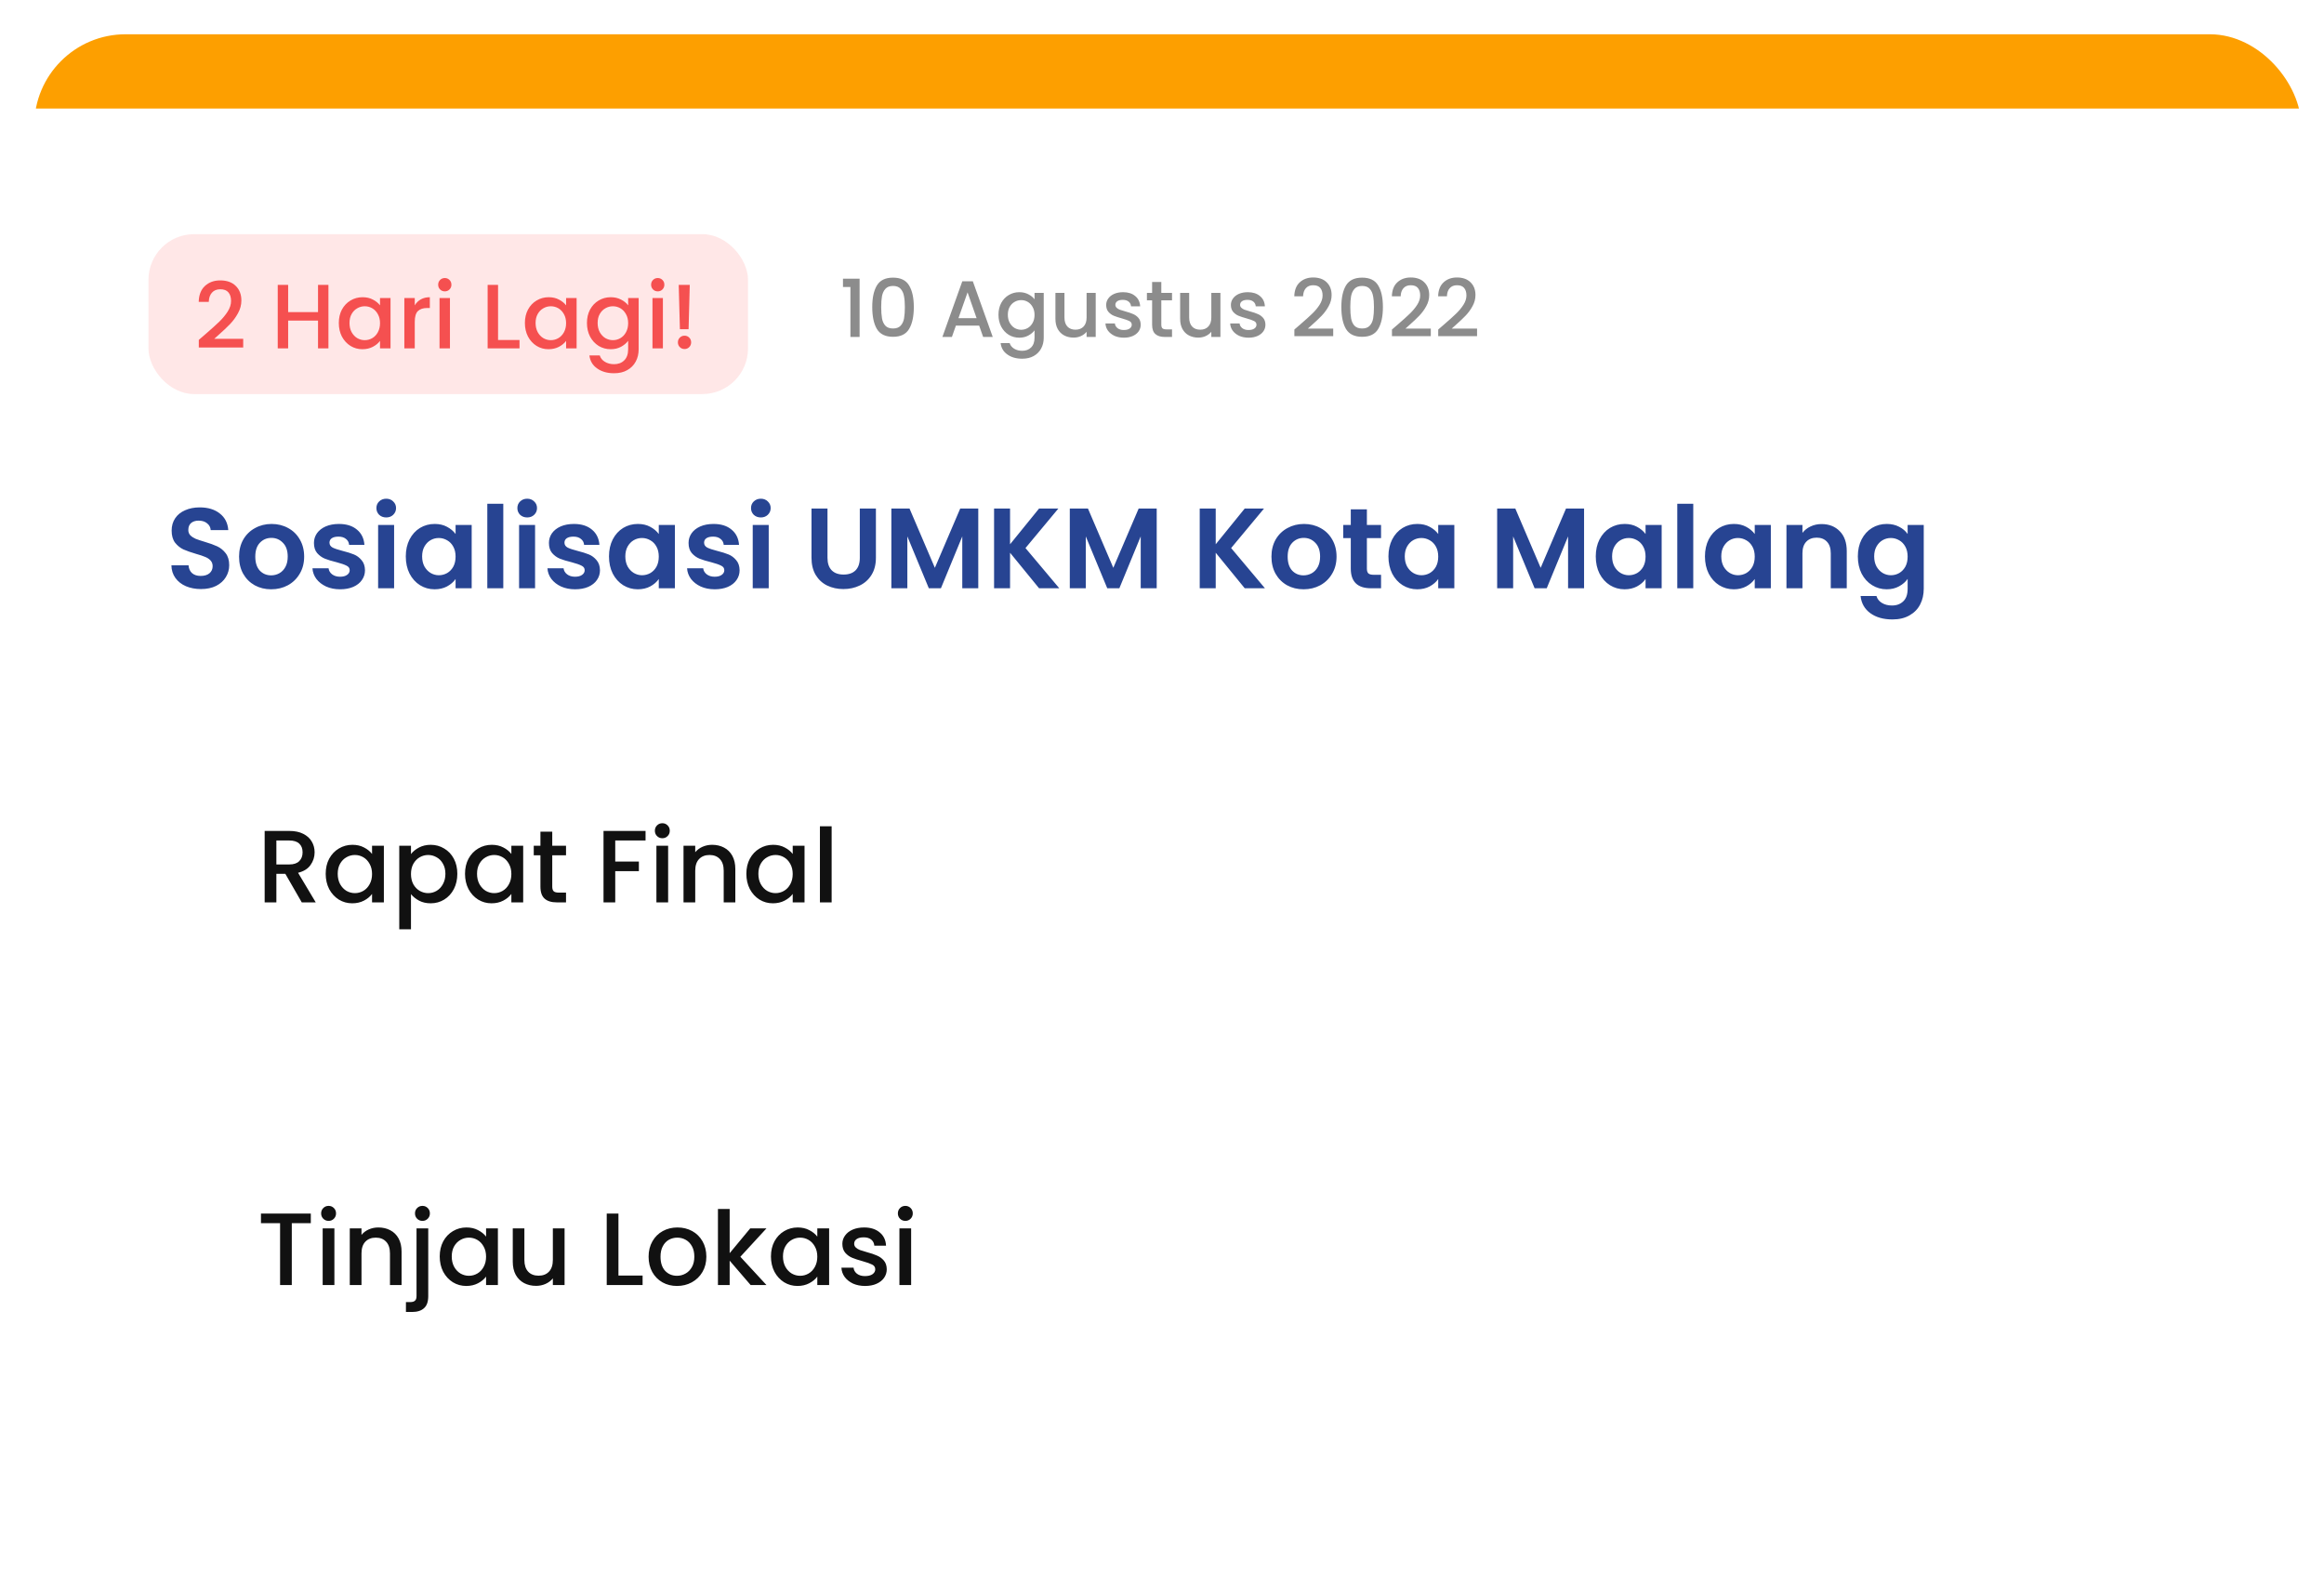 <svg width="407" height="276" viewBox="0 0 407 276" fill="none" xmlns="http://www.w3.org/2000/svg">
<g filter="url(#filter0_dd_376_932)">
<g clip-path="url(#clip0_376_932)">
<rect x="4" y="4" width="397" height="285" rx="16" fill="white"/>
<g filter="url(#filter1_b_376_932)">
<path d="M33.2 101.14C32.227 101.14 31.347 100.973 30.56 100.64C29.787 100.307 29.173 99.827 28.72 99.2C28.267 98.573 28.033 97.833 28.02 96.98H31.02C31.06 97.553 31.26 98.007 31.62 98.34C31.993 98.673 32.5 98.84 33.14 98.84C33.793 98.84 34.307 98.687 34.68 98.38C35.053 98.06 35.24 97.647 35.24 97.14C35.24 96.727 35.113 96.387 34.86 96.12C34.607 95.853 34.287 95.647 33.9 95.5C33.527 95.34 33.007 95.167 32.34 94.98C31.433 94.713 30.693 94.453 30.12 94.2C29.56 93.933 29.073 93.54 28.66 93.02C28.26 92.487 28.06 91.78 28.06 90.9C28.06 90.073 28.267 89.353 28.68 88.74C29.093 88.127 29.673 87.66 30.42 87.34C31.167 87.007 32.02 86.84 32.98 86.84C34.42 86.84 35.587 87.193 36.48 87.9C37.387 88.593 37.887 89.567 37.98 90.82H34.9C34.873 90.34 34.667 89.947 34.28 89.64C33.907 89.32 33.407 89.16 32.78 89.16C32.233 89.16 31.793 89.3 31.46 89.58C31.14 89.86 30.98 90.267 30.98 90.8C30.98 91.173 31.1 91.487 31.34 91.74C31.593 91.98 31.9 92.18 32.26 92.34C32.633 92.487 33.153 92.66 33.82 92.86C34.727 93.127 35.467 93.393 36.04 93.66C36.613 93.927 37.107 94.327 37.52 94.86C37.933 95.393 38.14 96.093 38.14 96.96C38.14 97.707 37.947 98.4 37.56 99.04C37.173 99.68 36.607 100.193 35.86 100.58C35.113 100.953 34.227 101.14 33.2 101.14ZM45.487 101.18C44.421 101.18 43.461 100.947 42.608 100.48C41.754 100 41.081 99.327 40.587 98.46C40.108 97.593 39.867 96.593 39.867 95.46C39.867 94.327 40.114 93.327 40.608 92.46C41.114 91.593 41.801 90.927 42.667 90.46C43.534 89.98 44.501 89.74 45.568 89.74C46.634 89.74 47.601 89.98 48.468 90.46C49.334 90.927 50.014 91.593 50.508 92.46C51.014 93.327 51.267 94.327 51.267 95.46C51.267 96.593 51.008 97.593 50.487 98.46C49.981 99.327 49.288 100 48.407 100.48C47.541 100.947 46.568 101.18 45.487 101.18ZM45.487 98.74C45.994 98.74 46.468 98.62 46.907 98.38C47.361 98.127 47.721 97.753 47.987 97.26C48.254 96.767 48.388 96.167 48.388 95.46C48.388 94.407 48.108 93.6 47.547 93.04C47.001 92.467 46.328 92.18 45.528 92.18C44.727 92.18 44.054 92.467 43.508 93.04C42.974 93.6 42.708 94.407 42.708 95.46C42.708 96.513 42.968 97.327 43.487 97.9C44.021 98.46 44.688 98.74 45.487 98.74ZM57.561 101.18C56.655 101.18 55.841 101.02 55.121 100.7C54.401 100.367 53.828 99.92 53.401 99.36C52.988 98.8 52.761 98.18 52.721 97.5H55.541C55.595 97.927 55.801 98.28 56.161 98.56C56.535 98.84 56.995 98.98 57.541 98.98C58.075 98.98 58.488 98.873 58.781 98.66C59.088 98.447 59.241 98.173 59.241 97.84C59.241 97.48 59.055 97.213 58.681 97.04C58.321 96.853 57.741 96.653 56.941 96.44C56.115 96.24 55.435 96.033 54.901 95.82C54.381 95.607 53.928 95.28 53.541 94.84C53.168 94.4 52.981 93.807 52.981 93.06C52.981 92.447 53.155 91.887 53.501 91.38C53.861 90.873 54.368 90.473 55.021 90.18C55.688 89.887 56.468 89.74 57.361 89.74C58.681 89.74 59.735 90.073 60.521 90.74C61.308 91.393 61.741 92.28 61.821 93.4H59.141C59.101 92.96 58.915 92.613 58.581 92.36C58.261 92.093 57.828 91.96 57.281 91.96C56.775 91.96 56.381 92.053 56.101 92.24C55.835 92.427 55.701 92.687 55.701 93.02C55.701 93.393 55.888 93.68 56.261 93.88C56.635 94.067 57.215 94.26 58.001 94.46C58.801 94.66 59.461 94.867 59.981 95.08C60.501 95.293 60.948 95.627 61.321 96.08C61.708 96.52 61.908 97.107 61.921 97.84C61.921 98.48 61.741 99.053 61.381 99.56C61.035 100.067 60.528 100.467 59.861 100.76C59.208 101.04 58.441 101.18 57.561 101.18ZM65.64 88.6C65.147 88.6 64.733 88.447 64.4 88.14C64.08 87.82 63.92 87.427 63.92 86.96C63.92 86.493 64.08 86.107 64.4 85.8C64.733 85.48 65.147 85.32 65.64 85.32C66.133 85.32 66.54 85.48 66.86 85.8C67.193 86.107 67.36 86.493 67.36 86.96C67.36 87.427 67.193 87.82 66.86 88.14C66.54 88.447 66.133 88.6 65.64 88.6ZM67.02 89.92V101H64.22V89.92H67.02ZM69.066 95.42C69.066 94.3 69.286 93.307 69.726 92.44C70.18 91.573 70.786 90.907 71.546 90.44C72.32 89.973 73.18 89.74 74.126 89.74C74.953 89.74 75.673 89.907 76.286 90.24C76.913 90.573 77.413 90.993 77.786 91.5V89.92H80.606V101H77.786V99.38C77.426 99.9 76.926 100.333 76.286 100.68C75.66 101.013 74.933 101.18 74.106 101.18C73.173 101.18 72.32 100.94 71.546 100.46C70.786 99.98 70.18 99.307 69.726 98.44C69.286 97.56 69.066 96.553 69.066 95.42ZM77.786 95.46C77.786 94.78 77.653 94.2 77.386 93.72C77.12 93.227 76.76 92.853 76.306 92.6C75.853 92.333 75.366 92.2 74.846 92.2C74.326 92.2 73.846 92.327 73.406 92.58C72.966 92.833 72.606 93.207 72.326 93.7C72.06 94.18 71.926 94.753 71.926 95.42C71.926 96.087 72.06 96.673 72.326 97.18C72.606 97.673 72.966 98.053 73.406 98.32C73.86 98.587 74.34 98.72 74.846 98.72C75.366 98.72 75.853 98.593 76.306 98.34C76.76 98.073 77.12 97.7 77.386 97.22C77.653 96.727 77.786 96.14 77.786 95.46ZM86.141 86.2V101H83.341V86.2H86.141ZM90.327 88.6C89.834 88.6 89.421 88.447 89.087 88.14C88.767 87.82 88.607 87.427 88.607 86.96C88.607 86.493 88.767 86.107 89.087 85.8C89.421 85.48 89.834 85.32 90.327 85.32C90.821 85.32 91.227 85.48 91.547 85.8C91.881 86.107 92.047 86.493 92.047 86.96C92.047 87.427 91.881 87.82 91.547 88.14C91.227 88.447 90.821 88.6 90.327 88.6ZM91.707 89.92V101H88.907V89.92H91.707ZM98.714 101.18C97.807 101.18 96.994 101.02 96.274 100.7C95.554 100.367 94.98 99.92 94.554 99.36C94.14 98.8 93.914 98.18 93.874 97.5H96.694C96.747 97.927 96.954 98.28 97.314 98.56C97.687 98.84 98.147 98.98 98.694 98.98C99.227 98.98 99.64 98.873 99.934 98.66C100.24 98.447 100.394 98.173 100.394 97.84C100.394 97.48 100.207 97.213 99.834 97.04C99.474 96.853 98.894 96.653 98.094 96.44C97.267 96.24 96.587 96.033 96.054 95.82C95.534 95.607 95.08 95.28 94.694 94.84C94.32 94.4 94.134 93.807 94.134 93.06C94.134 92.447 94.307 91.887 94.654 91.38C95.014 90.873 95.52 90.473 96.174 90.18C96.84 89.887 97.62 89.74 98.514 89.74C99.834 89.74 100.887 90.073 101.674 90.74C102.46 91.393 102.894 92.28 102.974 93.4H100.294C100.254 92.96 100.067 92.613 99.734 92.36C99.414 92.093 98.98 91.96 98.434 91.96C97.927 91.96 97.534 92.053 97.254 92.24C96.987 92.427 96.854 92.687 96.854 93.02C96.854 93.393 97.04 93.68 97.414 93.88C97.787 94.067 98.367 94.26 99.154 94.46C99.954 94.66 100.614 94.867 101.134 95.08C101.654 95.293 102.1 95.627 102.474 96.08C102.86 96.52 103.06 97.107 103.074 97.84C103.074 98.48 102.894 99.053 102.534 99.56C102.187 100.067 101.68 100.467 101.014 100.76C100.36 101.04 99.594 101.18 98.714 101.18ZM104.652 95.42C104.652 94.3 104.872 93.307 105.312 92.44C105.766 91.573 106.372 90.907 107.132 90.44C107.906 89.973 108.766 89.74 109.712 89.74C110.539 89.74 111.259 89.907 111.872 90.24C112.499 90.573 112.999 90.993 113.372 91.5V89.92H116.192V101H113.372V99.38C113.012 99.9 112.512 100.333 111.872 100.68C111.246 101.013 110.519 101.18 109.692 101.18C108.759 101.18 107.906 100.94 107.132 100.46C106.372 99.98 105.766 99.307 105.312 98.44C104.872 97.56 104.652 96.553 104.652 95.42ZM113.372 95.46C113.372 94.78 113.239 94.2 112.972 93.72C112.706 93.227 112.346 92.853 111.892 92.6C111.439 92.333 110.952 92.2 110.432 92.2C109.912 92.2 109.432 92.327 108.992 92.58C108.552 92.833 108.192 93.207 107.912 93.7C107.646 94.18 107.512 94.753 107.512 95.42C107.512 96.087 107.646 96.673 107.912 97.18C108.192 97.673 108.552 98.053 108.992 98.32C109.446 98.587 109.926 98.72 110.432 98.72C110.952 98.72 111.439 98.593 111.892 98.34C112.346 98.073 112.706 97.7 112.972 97.22C113.239 96.727 113.372 96.14 113.372 95.46ZM123.167 101.18C122.26 101.18 121.447 101.02 120.727 100.7C120.007 100.367 119.434 99.92 119.007 99.36C118.594 98.8 118.367 98.18 118.327 97.5H121.147C121.2 97.927 121.407 98.28 121.767 98.56C122.14 98.84 122.6 98.98 123.147 98.98C123.68 98.98 124.094 98.873 124.387 98.66C124.694 98.447 124.847 98.173 124.847 97.84C124.847 97.48 124.66 97.213 124.287 97.04C123.927 96.853 123.347 96.653 122.547 96.44C121.72 96.24 121.04 96.033 120.507 95.82C119.987 95.607 119.534 95.28 119.147 94.84C118.774 94.4 118.587 93.807 118.587 93.06C118.587 92.447 118.76 91.887 119.107 91.38C119.467 90.873 119.974 90.473 120.627 90.18C121.294 89.887 122.074 89.74 122.967 89.74C124.287 89.74 125.34 90.073 126.127 90.74C126.914 91.393 127.347 92.28 127.427 93.4H124.747C124.707 92.96 124.52 92.613 124.187 92.36C123.867 92.093 123.434 91.96 122.887 91.96C122.38 91.96 121.987 92.053 121.707 92.24C121.44 92.427 121.307 92.687 121.307 93.02C121.307 93.393 121.494 93.68 121.867 93.88C122.24 94.067 122.82 94.26 123.607 94.46C124.407 94.66 125.067 94.867 125.587 95.08C126.107 95.293 126.554 95.627 126.927 96.08C127.314 96.52 127.514 97.107 127.527 97.84C127.527 98.48 127.347 99.053 126.987 99.56C126.64 100.067 126.134 100.467 125.467 100.76C124.814 101.04 124.047 101.18 123.167 101.18ZM131.245 88.6C130.752 88.6 130.339 88.447 130.005 88.14C129.685 87.82 129.525 87.427 129.525 86.96C129.525 86.493 129.685 86.107 130.005 85.8C130.339 85.48 130.752 85.32 131.245 85.32C131.739 85.32 132.145 85.48 132.465 85.8C132.799 86.107 132.965 86.493 132.965 86.96C132.965 87.427 132.799 87.82 132.465 88.14C132.145 88.447 131.739 88.6 131.245 88.6ZM132.625 89.92V101H129.825V89.92H132.625ZM142.917 87.04V95.68C142.917 96.627 143.164 97.353 143.657 97.86C144.151 98.353 144.844 98.6 145.737 98.6C146.644 98.6 147.344 98.353 147.837 97.86C148.331 97.353 148.577 96.627 148.577 95.68V87.04H151.397V95.66C151.397 96.847 151.137 97.853 150.617 98.68C150.111 99.493 149.424 100.107 148.557 100.52C147.704 100.933 146.751 101.14 145.697 101.14C144.657 101.14 143.711 100.933 142.857 100.52C142.017 100.107 141.351 99.493 140.857 98.68C140.364 97.853 140.117 96.847 140.117 95.66V87.04H142.917ZM169.323 87.04V101H166.523V91.92L162.783 101H160.663L156.903 91.92V101H154.103V87.04H157.283L161.723 97.42L166.163 87.04H169.323ZM179.971 101L174.891 94.78V101H172.091V87.04H174.891V93.3L179.971 87.04H183.351L177.591 93.96L183.511 101H179.971ZM200.573 87.04V101H197.773V91.92L194.033 101H191.913L188.153 91.92V101H185.353V87.04H188.533L192.973 97.42L197.413 87.04H200.573ZM215.987 101L210.907 94.78V101H208.107V87.04H210.907V93.3L215.987 87.04H219.367L213.607 93.96L219.527 101H215.987ZM226.288 101.18C225.222 101.18 224.262 100.947 223.408 100.48C222.555 100 221.882 99.327 221.388 98.46C220.908 97.593 220.668 96.593 220.668 95.46C220.668 94.327 220.915 93.327 221.408 92.46C221.915 91.593 222.602 90.927 223.468 90.46C224.335 89.98 225.302 89.74 226.368 89.74C227.435 89.74 228.402 89.98 229.268 90.46C230.135 90.927 230.815 91.593 231.308 92.46C231.815 93.327 232.068 94.327 232.068 95.46C232.068 96.593 231.808 97.593 231.288 98.46C230.782 99.327 230.088 100 229.208 100.48C228.342 100.947 227.368 101.18 226.288 101.18ZM226.288 98.74C226.795 98.74 227.268 98.62 227.708 98.38C228.162 98.127 228.522 97.753 228.788 97.26C229.055 96.767 229.188 96.167 229.188 95.46C229.188 94.407 228.908 93.6 228.348 93.04C227.802 92.467 227.128 92.18 226.328 92.18C225.528 92.18 224.855 92.467 224.308 93.04C223.775 93.6 223.508 94.407 223.508 95.46C223.508 96.513 223.768 97.327 224.288 97.9C224.822 98.46 225.488 98.74 226.288 98.74ZM237.382 92.22V97.58C237.382 97.953 237.469 98.227 237.642 98.4C237.829 98.56 238.136 98.64 238.562 98.64H239.862V101H238.102C235.742 101 234.562 99.853 234.562 97.56V92.22H233.242V89.92H234.562V87.18H237.382V89.92H239.862V92.22H237.382ZM241.156 95.42C241.156 94.3 241.376 93.307 241.816 92.44C242.269 91.573 242.876 90.907 243.636 90.44C244.409 89.973 245.269 89.74 246.216 89.74C247.043 89.74 247.763 89.907 248.376 90.24C249.003 90.573 249.503 90.993 249.876 91.5V89.92H252.696V101H249.876V99.38C249.516 99.9 249.016 100.333 248.376 100.68C247.749 101.013 247.023 101.18 246.196 101.18C245.263 101.18 244.409 100.94 243.636 100.46C242.876 99.98 242.269 99.307 241.816 98.44C241.376 97.56 241.156 96.553 241.156 95.42ZM249.876 95.46C249.876 94.78 249.743 94.2 249.476 93.72C249.209 93.227 248.849 92.853 248.396 92.6C247.943 92.333 247.456 92.2 246.936 92.2C246.416 92.2 245.936 92.327 245.496 92.58C245.056 92.833 244.696 93.207 244.416 93.7C244.149 94.18 244.016 94.753 244.016 95.42C244.016 96.087 244.149 96.673 244.416 97.18C244.696 97.673 245.056 98.053 245.496 98.32C245.949 98.587 246.429 98.72 246.936 98.72C247.456 98.72 247.943 98.593 248.396 98.34C248.849 98.073 249.209 97.7 249.476 97.22C249.743 96.727 249.876 96.14 249.876 95.46ZM275.416 87.04V101H272.616V91.92L268.876 101H266.756L262.996 91.92V101H260.196V87.04H263.376L267.816 97.42L272.256 87.04H275.416ZM277.465 95.42C277.465 94.3 277.685 93.307 278.125 92.44C278.578 91.573 279.185 90.907 279.945 90.44C280.718 89.973 281.578 89.74 282.525 89.74C283.351 89.74 284.071 89.907 284.685 90.24C285.311 90.573 285.811 90.993 286.185 91.5V89.92H289.005V101H286.185V99.38C285.825 99.9 285.325 100.333 284.685 100.68C284.058 101.013 283.331 101.18 282.505 101.18C281.571 101.18 280.718 100.94 279.945 100.46C279.185 99.98 278.578 99.307 278.125 98.44C277.685 97.56 277.465 96.553 277.465 95.42ZM286.185 95.46C286.185 94.78 286.051 94.2 285.785 93.72C285.518 93.227 285.158 92.853 284.705 92.6C284.251 92.333 283.765 92.2 283.245 92.2C282.725 92.2 282.245 92.327 281.805 92.58C281.365 92.833 281.005 93.207 280.725 93.7C280.458 94.18 280.325 94.753 280.325 95.42C280.325 96.087 280.458 96.673 280.725 97.18C281.005 97.673 281.365 98.053 281.805 98.32C282.258 98.587 282.738 98.72 283.245 98.72C283.765 98.72 284.251 98.593 284.705 98.34C285.158 98.073 285.518 97.7 285.785 97.22C286.051 96.727 286.185 96.14 286.185 95.46ZM294.539 86.2V101H291.739V86.2H294.539ZM296.586 95.42C296.586 94.3 296.806 93.307 297.246 92.44C297.699 91.573 298.306 90.907 299.066 90.44C299.839 89.973 300.699 89.74 301.646 89.74C302.472 89.74 303.192 89.907 303.806 90.24C304.432 90.573 304.932 90.993 305.306 91.5V89.92H308.126V101H305.306V99.38C304.946 99.9 304.446 100.333 303.806 100.68C303.179 101.013 302.452 101.18 301.626 101.18C300.692 101.18 299.839 100.94 299.066 100.46C298.306 99.98 297.699 99.307 297.246 98.44C296.806 97.56 296.586 96.553 296.586 95.42ZM305.306 95.46C305.306 94.78 305.172 94.2 304.906 93.72C304.639 93.227 304.279 92.853 303.826 92.6C303.372 92.333 302.886 92.2 302.366 92.2C301.846 92.2 301.366 92.327 300.926 92.58C300.486 92.833 300.126 93.207 299.846 93.7C299.579 94.18 299.446 94.753 299.446 95.42C299.446 96.087 299.579 96.673 299.846 97.18C300.126 97.673 300.486 98.053 300.926 98.32C301.379 98.587 301.859 98.72 302.366 98.72C302.886 98.72 303.372 98.593 303.826 98.34C304.279 98.073 304.639 97.7 304.906 97.22C305.172 96.727 305.306 96.14 305.306 95.46ZM317 89.76C318.32 89.76 319.387 90.18 320.2 91.02C321.014 91.847 321.42 93.007 321.42 94.5V101H318.62V94.88C318.62 94 318.4 93.327 317.96 92.86C317.52 92.38 316.92 92.14 316.16 92.14C315.387 92.14 314.774 92.38 314.32 92.86C313.88 93.327 313.66 94 313.66 94.88V101H310.86V89.92H313.66V91.3C314.034 90.82 314.507 90.447 315.08 90.18C315.667 89.9 316.307 89.76 317 89.76ZM328.423 89.74C329.25 89.74 329.976 89.907 330.603 90.24C331.23 90.56 331.723 90.98 332.083 91.5V89.92H334.903V101.08C334.903 102.107 334.696 103.02 334.283 103.82C333.87 104.633 333.25 105.273 332.423 105.74C331.596 106.22 330.596 106.46 329.423 106.46C327.85 106.46 326.556 106.093 325.543 105.36C324.543 104.627 323.976 103.627 323.843 102.36H326.623C326.77 102.867 327.083 103.267 327.563 103.56C328.056 103.867 328.65 104.02 329.343 104.02C330.156 104.02 330.816 103.773 331.323 103.28C331.83 102.8 332.083 102.067 332.083 101.08V99.36C331.723 99.88 331.223 100.313 330.583 100.66C329.956 101.007 329.236 101.18 328.423 101.18C327.49 101.18 326.636 100.94 325.863 100.46C325.09 99.98 324.476 99.307 324.023 98.44C323.583 97.56 323.363 96.553 323.363 95.42C323.363 94.3 323.583 93.307 324.023 92.44C324.476 91.573 325.083 90.907 325.843 90.44C326.616 89.973 327.476 89.74 328.423 89.74ZM332.083 95.46C332.083 94.78 331.95 94.2 331.683 93.72C331.416 93.227 331.056 92.853 330.603 92.6C330.15 92.333 329.663 92.2 329.143 92.2C328.623 92.2 328.143 92.327 327.703 92.58C327.263 92.833 326.903 93.207 326.623 93.7C326.356 94.18 326.223 94.753 326.223 95.42C326.223 96.087 326.356 96.673 326.623 97.18C326.903 97.673 327.263 98.053 327.703 98.32C328.156 98.587 328.636 98.72 329.143 98.72C329.663 98.72 330.15 98.593 330.603 98.34C331.056 98.073 331.416 97.7 331.683 97.22C331.95 96.727 332.083 96.14 332.083 95.46Z" fill="#274492"/>
</g>
<rect x="24" y="39" width="105" height="28" rx="8" fill="#FFE7E7"/>
<path d="M33.968 56.52C34.992 55.635 35.797 54.909 36.384 54.344C36.981 53.768 37.477 53.171 37.872 52.552C38.267 51.933 38.464 51.315 38.464 50.696C38.464 50.056 38.309 49.555 38 49.192C37.701 48.829 37.227 48.648 36.576 48.648C35.947 48.648 35.456 48.851 35.104 49.256C34.763 49.651 34.581 50.184 34.56 50.856H32.8C32.832 49.64 33.195 48.712 33.888 48.072C34.592 47.421 35.483 47.096 36.56 47.096C37.723 47.096 38.629 47.416 39.28 48.056C39.941 48.696 40.272 49.549 40.272 50.616C40.272 51.384 40.075 52.125 39.68 52.84C39.296 53.544 38.832 54.179 38.288 54.744C37.755 55.299 37.072 55.944 36.24 56.68L35.52 57.32H40.592V58.84H32.816V57.512L33.968 56.52ZM55.519 47.88V59H53.695V54.136H48.463V59H46.639V47.88H48.463V52.648H53.695V47.88H55.519ZM57.336 54.552C57.336 53.667 57.517 52.883 57.88 52.2C58.253 51.517 58.755 50.989 59.384 50.616C60.024 50.232 60.728 50.04 61.496 50.04C62.189 50.04 62.792 50.179 63.304 50.456C63.827 50.723 64.243 51.059 64.552 51.464V50.184H66.392V59H64.552V57.688C64.243 58.104 63.821 58.451 63.288 58.728C62.755 59.005 62.147 59.144 61.464 59.144C60.706 59.144 60.013 58.952 59.384 58.568C58.755 58.173 58.253 57.629 57.88 56.936C57.517 56.232 57.336 55.437 57.336 54.552ZM64.552 54.584C64.552 53.976 64.424 53.448 64.168 53C63.922 52.552 63.597 52.211 63.192 51.976C62.786 51.741 62.349 51.624 61.88 51.624C61.41 51.624 60.973 51.741 60.568 51.976C60.163 52.2 59.832 52.536 59.576 52.984C59.331 53.421 59.208 53.944 59.208 54.552C59.208 55.16 59.331 55.693 59.576 56.152C59.832 56.611 60.163 56.963 60.568 57.208C60.984 57.443 61.421 57.56 61.88 57.56C62.349 57.56 62.786 57.443 63.192 57.208C63.597 56.973 63.922 56.632 64.168 56.184C64.424 55.725 64.552 55.192 64.552 54.584ZM70.636 51.464C70.902 51.016 71.254 50.669 71.692 50.424C72.14 50.168 72.668 50.04 73.276 50.04V51.928H72.812C72.097 51.928 71.553 52.109 71.18 52.472C70.817 52.835 70.636 53.464 70.636 54.36V59H68.812V50.184H70.636V51.464ZM75.904 49.016C75.574 49.016 75.296 48.904 75.072 48.68C74.848 48.456 74.736 48.179 74.736 47.848C74.736 47.517 74.848 47.24 75.072 47.016C75.296 46.792 75.574 46.68 75.904 46.68C76.224 46.68 76.496 46.792 76.72 47.016C76.944 47.24 77.056 47.517 77.056 47.848C77.056 48.179 76.944 48.456 76.72 48.68C76.496 48.904 76.224 49.016 75.904 49.016ZM76.8 50.184V59H74.976V50.184H76.8ZM85.223 57.528H88.983V59H83.399V47.88H85.223V57.528ZM89.925 54.552C89.925 53.667 90.106 52.883 90.469 52.2C90.842 51.517 91.343 50.989 91.973 50.616C92.613 50.232 93.317 50.04 94.085 50.04C94.778 50.04 95.381 50.179 95.893 50.456C96.415 50.723 96.831 51.059 97.141 51.464V50.184H98.981V59H97.141V57.688C96.831 58.104 96.41 58.451 95.877 58.728C95.343 59.005 94.735 59.144 94.053 59.144C93.295 59.144 92.602 58.952 91.973 58.568C91.343 58.173 90.842 57.629 90.469 56.936C90.106 56.232 89.925 55.437 89.925 54.552ZM97.141 54.584C97.141 53.976 97.013 53.448 96.757 53C96.511 52.552 96.186 52.211 95.781 51.976C95.375 51.741 94.938 51.624 94.469 51.624C93.999 51.624 93.562 51.741 93.157 51.976C92.751 52.2 92.421 52.536 92.165 52.984C91.919 53.421 91.797 53.944 91.797 54.552C91.797 55.16 91.919 55.693 92.165 56.152C92.421 56.611 92.751 56.963 93.157 57.208C93.573 57.443 94.01 57.56 94.469 57.56C94.938 57.56 95.375 57.443 95.781 57.208C96.186 56.973 96.511 56.632 96.757 56.184C97.013 55.725 97.141 55.192 97.141 54.584ZM104.952 50.04C105.635 50.04 106.238 50.179 106.76 50.456C107.294 50.723 107.71 51.059 108.008 51.464V50.184H109.848V59.144C109.848 59.955 109.678 60.675 109.336 61.304C108.995 61.944 108.499 62.445 107.848 62.808C107.208 63.171 106.44 63.352 105.544 63.352C104.35 63.352 103.358 63.069 102.568 62.504C101.779 61.949 101.331 61.192 101.224 60.232H103.032C103.171 60.691 103.464 61.059 103.912 61.336C104.371 61.624 104.915 61.768 105.544 61.768C106.28 61.768 106.872 61.544 107.32 61.096C107.779 60.648 108.008 59.997 108.008 59.144V57.672C107.699 58.088 107.278 58.44 106.744 58.728C106.222 59.005 105.624 59.144 104.952 59.144C104.184 59.144 103.48 58.952 102.84 58.568C102.211 58.173 101.71 57.629 101.336 56.936C100.974 56.232 100.792 55.437 100.792 54.552C100.792 53.667 100.974 52.883 101.336 52.2C101.71 51.517 102.211 50.989 102.84 50.616C103.48 50.232 104.184 50.04 104.952 50.04ZM108.008 54.584C108.008 53.976 107.88 53.448 107.624 53C107.379 52.552 107.054 52.211 106.648 51.976C106.243 51.741 105.806 51.624 105.336 51.624C104.867 51.624 104.43 51.741 104.024 51.976C103.619 52.2 103.288 52.536 103.032 52.984C102.787 53.421 102.664 53.944 102.664 54.552C102.664 55.16 102.787 55.693 103.032 56.152C103.288 56.611 103.619 56.963 104.024 57.208C104.44 57.443 104.878 57.56 105.336 57.56C105.806 57.56 106.243 57.443 106.648 57.208C107.054 56.973 107.379 56.632 107.624 56.184C107.88 55.725 108.008 55.192 108.008 54.584ZM113.196 49.016C112.865 49.016 112.588 48.904 112.364 48.68C112.14 48.456 112.028 48.179 112.028 47.848C112.028 47.517 112.14 47.24 112.364 47.016C112.588 46.792 112.865 46.68 113.196 46.68C113.516 46.68 113.788 46.792 114.012 47.016C114.236 47.24 114.348 47.517 114.348 47.848C114.348 48.179 114.236 48.456 114.012 48.68C113.788 48.904 113.516 49.016 113.196 49.016ZM114.092 50.184V59H112.268V50.184H114.092ZM118.799 47.88L118.591 55.64H117.071L116.863 47.88H118.799ZM117.887 59.112C117.556 59.112 117.279 59 117.055 58.776C116.831 58.552 116.719 58.275 116.719 57.944C116.719 57.613 116.831 57.336 117.055 57.112C117.279 56.888 117.556 56.776 117.887 56.776C118.207 56.776 118.479 56.888 118.703 57.112C118.927 57.336 119.039 57.613 119.039 57.944C119.039 58.275 118.927 58.552 118.703 58.776C118.479 59 118.207 59.112 117.887 59.112Z" fill="#F55050"/>
<path d="M145.63 48.25V46.794H148.542V57H146.932V48.25H145.63ZM150.756 51.764C150.756 50.149 151.026 48.889 151.568 47.984C152.118 47.069 153.061 46.612 154.396 46.612C155.73 46.612 156.668 47.069 157.21 47.984C157.76 48.889 158.036 50.149 158.036 51.764C158.036 53.397 157.76 54.676 157.21 55.6C156.668 56.515 155.73 56.972 154.396 56.972C153.061 56.972 152.118 56.515 151.568 55.6C151.026 54.676 150.756 53.397 150.756 51.764ZM156.468 51.764C156.468 51.008 156.416 50.369 156.314 49.846C156.22 49.323 156.024 48.899 155.726 48.572C155.427 48.236 154.984 48.068 154.396 48.068C153.808 48.068 153.364 48.236 153.066 48.572C152.767 48.899 152.566 49.323 152.464 49.846C152.37 50.369 152.324 51.008 152.324 51.764C152.324 52.548 152.37 53.206 152.464 53.738C152.557 54.27 152.753 54.699 153.052 55.026C153.36 55.353 153.808 55.516 154.396 55.516C154.984 55.516 155.427 55.353 155.726 55.026C156.034 54.699 156.234 54.27 156.328 53.738C156.421 53.206 156.468 52.548 156.468 51.764ZM169.479 55.012H165.405L164.705 57H163.039L166.525 47.256H168.373L171.859 57H170.179L169.479 55.012ZM169.031 53.71L167.449 49.188L165.853 53.71H169.031ZM176.504 49.16C177.101 49.16 177.628 49.281 178.086 49.524C178.552 49.757 178.916 50.051 179.178 50.406V49.286H180.788V57.126C180.788 57.835 180.638 58.465 180.34 59.016C180.041 59.576 179.607 60.015 179.038 60.332C178.478 60.649 177.806 60.808 177.022 60.808C175.976 60.808 175.108 60.561 174.418 60.066C173.727 59.581 173.335 58.918 173.242 58.078H174.824C174.945 58.479 175.202 58.801 175.594 59.044C175.995 59.296 176.471 59.422 177.022 59.422C177.666 59.422 178.184 59.226 178.576 58.834C178.977 58.442 179.178 57.873 179.178 57.126V55.838C178.907 56.202 178.538 56.51 178.072 56.762C177.614 57.005 177.092 57.126 176.504 57.126C175.832 57.126 175.216 56.958 174.656 56.622C174.105 56.277 173.666 55.801 173.34 55.194C173.022 54.578 172.864 53.883 172.864 53.108C172.864 52.333 173.022 51.647 173.34 51.05C173.666 50.453 174.105 49.991 174.656 49.664C175.216 49.328 175.832 49.16 176.504 49.16ZM179.178 53.136C179.178 52.604 179.066 52.142 178.842 51.75C178.627 51.358 178.342 51.059 177.988 50.854C177.633 50.649 177.25 50.546 176.84 50.546C176.429 50.546 176.046 50.649 175.692 50.854C175.337 51.05 175.048 51.344 174.824 51.736C174.609 52.119 174.502 52.576 174.502 53.108C174.502 53.64 174.609 54.107 174.824 54.508C175.048 54.909 175.337 55.217 175.692 55.432C176.056 55.637 176.438 55.74 176.84 55.74C177.25 55.74 177.633 55.637 177.988 55.432C178.342 55.227 178.627 54.928 178.842 54.536C179.066 54.135 179.178 53.668 179.178 53.136ZM189.891 49.286V57H188.295V56.09C188.043 56.407 187.712 56.659 187.301 56.846C186.9 57.023 186.47 57.112 186.013 57.112C185.406 57.112 184.86 56.986 184.375 56.734C183.899 56.482 183.521 56.109 183.241 55.614C182.97 55.119 182.835 54.522 182.835 53.822V49.286H184.417V53.584C184.417 54.275 184.59 54.807 184.935 55.18C185.28 55.544 185.752 55.726 186.349 55.726C186.946 55.726 187.418 55.544 187.763 55.18C188.118 54.807 188.295 54.275 188.295 53.584V49.286H189.891ZM194.818 57.126C194.211 57.126 193.665 57.019 193.18 56.804C192.704 56.58 192.326 56.281 192.046 55.908C191.766 55.525 191.616 55.101 191.598 54.634H193.25C193.278 54.961 193.432 55.236 193.712 55.46C194.001 55.675 194.36 55.782 194.79 55.782C195.238 55.782 195.583 55.698 195.826 55.53C196.078 55.353 196.204 55.129 196.204 54.858C196.204 54.569 196.064 54.354 195.784 54.214C195.513 54.074 195.079 53.92 194.482 53.752C193.903 53.593 193.432 53.439 193.068 53.29C192.704 53.141 192.386 52.912 192.116 52.604C191.854 52.296 191.724 51.89 191.724 51.386C191.724 50.975 191.845 50.602 192.088 50.266C192.33 49.921 192.676 49.65 193.124 49.454C193.581 49.258 194.104 49.16 194.692 49.16C195.569 49.16 196.274 49.384 196.806 49.832C197.347 50.271 197.636 50.873 197.674 51.638H196.078C196.05 51.293 195.91 51.017 195.658 50.812C195.406 50.607 195.065 50.504 194.636 50.504C194.216 50.504 193.894 50.583 193.67 50.742C193.446 50.901 193.334 51.111 193.334 51.372C193.334 51.577 193.408 51.75 193.558 51.89C193.707 52.03 193.889 52.142 194.104 52.226C194.318 52.301 194.636 52.399 195.056 52.52C195.616 52.669 196.073 52.823 196.428 52.982C196.792 53.131 197.104 53.355 197.366 53.654C197.627 53.953 197.762 54.349 197.772 54.844C197.772 55.283 197.65 55.675 197.408 56.02C197.165 56.365 196.82 56.636 196.372 56.832C195.933 57.028 195.415 57.126 194.818 57.126ZM201.379 50.588V54.858C201.379 55.147 201.445 55.357 201.575 55.488C201.715 55.609 201.949 55.67 202.275 55.67H203.255V57H201.995C201.277 57 200.726 56.832 200.343 56.496C199.961 56.16 199.769 55.614 199.769 54.858V50.588H198.859V49.286H199.769V47.368H201.379V49.286H203.255V50.588H201.379ZM211.733 49.286V57H210.137V56.09C209.885 56.407 209.554 56.659 209.143 56.846C208.742 57.023 208.313 57.112 207.855 57.112C207.249 57.112 206.703 56.986 206.217 56.734C205.741 56.482 205.363 56.109 205.083 55.614C204.813 55.119 204.677 54.522 204.677 53.822V49.286H206.259V53.584C206.259 54.275 206.432 54.807 206.777 55.18C207.123 55.544 207.594 55.726 208.191 55.726C208.789 55.726 209.26 55.544 209.605 55.18C209.96 54.807 210.137 54.275 210.137 53.584V49.286H211.733ZM216.66 57.126C216.053 57.126 215.507 57.019 215.022 56.804C214.546 56.58 214.168 56.281 213.888 55.908C213.608 55.525 213.459 55.101 213.44 54.634H215.092C215.12 54.961 215.274 55.236 215.554 55.46C215.843 55.675 216.203 55.782 216.632 55.782C217.08 55.782 217.425 55.698 217.668 55.53C217.92 55.353 218.046 55.129 218.046 54.858C218.046 54.569 217.906 54.354 217.626 54.214C217.355 54.074 216.921 53.92 216.324 53.752C215.745 53.593 215.274 53.439 214.91 53.29C214.546 53.141 214.229 52.912 213.958 52.604C213.697 52.296 213.566 51.89 213.566 51.386C213.566 50.975 213.687 50.602 213.93 50.266C214.173 49.921 214.518 49.65 214.966 49.454C215.423 49.258 215.946 49.16 216.534 49.16C217.411 49.16 218.116 49.384 218.648 49.832C219.189 50.271 219.479 50.873 219.516 51.638H217.92C217.892 51.293 217.752 51.017 217.5 50.812C217.248 50.607 216.907 50.504 216.478 50.504C216.058 50.504 215.736 50.583 215.512 50.742C215.288 50.901 215.176 51.111 215.176 51.372C215.176 51.577 215.251 51.75 215.4 51.89C215.549 52.03 215.731 52.142 215.946 52.226C216.161 52.301 216.478 52.399 216.898 52.52C217.458 52.669 217.915 52.823 218.27 52.982C218.634 53.131 218.947 53.355 219.208 53.654C219.469 53.953 219.605 54.349 219.614 54.844C219.614 55.283 219.493 55.675 219.25 56.02C219.007 56.365 218.662 56.636 218.214 56.832C217.775 57.028 217.257 57.126 216.66 57.126ZM225.689 54.83C226.585 54.055 227.29 53.421 227.803 52.926C228.326 52.422 228.76 51.899 229.105 51.358C229.451 50.817 229.623 50.275 229.623 49.734C229.623 49.174 229.488 48.735 229.217 48.418C228.956 48.101 228.541 47.942 227.971 47.942C227.421 47.942 226.991 48.119 226.683 48.474C226.385 48.819 226.226 49.286 226.207 49.874H224.667C224.695 48.81 225.013 47.998 225.619 47.438C226.235 46.869 227.015 46.584 227.957 46.584C228.975 46.584 229.768 46.864 230.337 47.424C230.916 47.984 231.205 48.731 231.205 49.664C231.205 50.336 231.033 50.985 230.687 51.61C230.351 52.226 229.945 52.781 229.469 53.276C229.003 53.761 228.405 54.326 227.677 54.97L227.047 55.53H231.485V56.86H224.681V55.698L225.689 54.83ZM232.908 51.764C232.908 50.149 233.179 48.889 233.72 47.984C234.271 47.069 235.214 46.612 236.548 46.612C237.883 46.612 238.821 47.069 239.362 47.984C239.913 48.889 240.188 50.149 240.188 51.764C240.188 53.397 239.913 54.676 239.362 55.6C238.821 56.515 237.883 56.972 236.548 56.972C235.214 56.972 234.271 56.515 233.72 55.6C233.179 54.676 232.908 53.397 232.908 51.764ZM238.62 51.764C238.62 51.008 238.569 50.369 238.466 49.846C238.373 49.323 238.177 48.899 237.878 48.572C237.58 48.236 237.136 48.068 236.548 48.068C235.96 48.068 235.517 48.236 235.218 48.572C234.92 48.899 234.719 49.323 234.616 49.846C234.523 50.369 234.476 51.008 234.476 51.764C234.476 52.548 234.523 53.206 234.616 53.738C234.71 54.27 234.906 54.699 235.204 55.026C235.512 55.353 235.96 55.516 236.548 55.516C237.136 55.516 237.58 55.353 237.878 55.026C238.186 54.699 238.387 54.27 238.48 53.738C238.574 53.206 238.62 52.548 238.62 51.764ZM242.78 54.83C243.676 54.055 244.381 53.421 244.894 52.926C245.417 52.422 245.851 51.899 246.196 51.358C246.541 50.817 246.714 50.275 246.714 49.734C246.714 49.174 246.579 48.735 246.308 48.418C246.047 48.101 245.631 47.942 245.062 47.942C244.511 47.942 244.082 48.119 243.774 48.474C243.475 48.819 243.317 49.286 243.298 49.874H241.758C241.786 48.81 242.103 47.998 242.71 47.438C243.326 46.869 244.105 46.584 245.048 46.584C246.065 46.584 246.859 46.864 247.428 47.424C248.007 47.984 248.296 48.731 248.296 49.664C248.296 50.336 248.123 50.985 247.778 51.61C247.442 52.226 247.036 52.781 246.56 53.276C246.093 53.761 245.496 54.326 244.768 54.97L244.138 55.53H248.576V56.86H241.772V55.698L242.78 54.83ZM250.881 54.83C251.777 54.055 252.482 53.421 252.995 52.926C253.518 52.422 253.952 51.899 254.297 51.358C254.643 50.817 254.815 50.275 254.815 49.734C254.815 49.174 254.68 48.735 254.409 48.418C254.148 48.101 253.733 47.942 253.163 47.942C252.613 47.942 252.183 48.119 251.875 48.474C251.577 48.819 251.418 49.286 251.399 49.874H249.859C249.887 48.81 250.205 47.998 250.811 47.438C251.427 46.869 252.207 46.584 253.149 46.584C254.167 46.584 254.96 46.864 255.529 47.424C256.108 47.984 256.397 48.731 256.397 49.664C256.397 50.336 256.225 50.985 255.879 51.61C255.543 52.226 255.137 52.781 254.661 53.276C254.195 53.761 253.597 54.326 252.869 54.97L252.239 55.53H256.677V56.86H249.873V55.698L250.881 54.83Z" fill="#8C8C8C"/>
<g filter="url(#filter2_d_376_932)">
<rect x="27" y="192" width="354" height="48" rx="8" fill="white"/>
</g>
<g filter="url(#filter3_d_376_932)">
<rect x="27" y="125" width="354" height="48" rx="8" fill="white"/>
</g>
<path d="M52.432 210.49V212.164H49.102V223H47.05V212.164H43.702V210.49H52.432ZM55.554 211.768C55.182 211.768 54.87 211.642 54.618 211.39C54.366 211.138 54.24 210.826 54.24 210.454C54.24 210.082 54.366 209.77 54.618 209.518C54.87 209.266 55.182 209.14 55.554 209.14C55.914 209.14 56.22 209.266 56.472 209.518C56.724 209.77 56.85 210.082 56.85 210.454C56.85 210.826 56.724 211.138 56.472 211.39C56.22 211.642 55.914 211.768 55.554 211.768ZM56.562 213.082V223H54.51V213.082H56.562ZM64.26 212.92C65.04 212.92 65.736 213.082 66.348 213.406C66.972 213.73 67.458 214.21 67.806 214.846C68.154 215.482 68.328 216.25 68.328 217.15V223H66.294V217.456C66.294 216.568 66.072 215.89 65.628 215.422C65.184 214.942 64.578 214.702 63.81 214.702C63.042 214.702 62.43 214.942 61.974 215.422C61.53 215.89 61.308 216.568 61.308 217.456V223H59.256V213.082H61.308V214.216C61.644 213.808 62.07 213.49 62.586 213.262C63.114 213.034 63.672 212.92 64.26 212.92ZM71.99 211.768C71.618 211.768 71.306 211.642 71.054 211.39C70.802 211.138 70.676 210.826 70.676 210.454C70.676 210.082 70.802 209.77 71.054 209.518C71.306 209.266 71.618 209.14 71.99 209.14C72.35 209.14 72.656 209.266 72.908 209.518C73.16 209.77 73.286 210.082 73.286 210.454C73.286 210.826 73.16 211.138 72.908 211.39C72.656 211.642 72.35 211.768 71.99 211.768ZM72.998 224.944C72.998 225.916 72.752 226.618 72.26 227.05C71.78 227.494 71.078 227.716 70.154 227.716H69.092V225.988H69.794C70.214 225.988 70.508 225.904 70.676 225.736C70.856 225.58 70.946 225.316 70.946 224.944V213.082H72.998V224.944ZM75.008 217.996C75.008 217 75.212 216.118 75.62 215.35C76.04 214.582 76.604 213.988 77.312 213.568C78.032 213.136 78.824 212.92 79.688 212.92C80.468 212.92 81.146 213.076 81.722 213.388C82.31 213.688 82.778 214.066 83.126 214.522V213.082H85.196V223H83.126V221.524C82.778 221.992 82.304 222.382 81.704 222.694C81.104 223.006 80.42 223.162 79.652 223.162C78.8 223.162 78.02 222.946 77.312 222.514C76.604 222.07 76.04 221.458 75.62 220.678C75.212 219.886 75.008 218.992 75.008 217.996ZM83.126 218.032C83.126 217.348 82.982 216.754 82.694 216.25C82.418 215.746 82.052 215.362 81.596 215.098C81.14 214.834 80.648 214.702 80.12 214.702C79.592 214.702 79.1 214.834 78.644 215.098C78.188 215.35 77.816 215.728 77.528 216.232C77.252 216.724 77.114 217.312 77.114 217.996C77.114 218.68 77.252 219.28 77.528 219.796C77.816 220.312 78.188 220.708 78.644 220.984C79.112 221.248 79.604 221.38 80.12 221.38C80.648 221.38 81.14 221.248 81.596 220.984C82.052 220.72 82.418 220.336 82.694 219.832C82.982 219.316 83.126 218.716 83.126 218.032ZM96.873 213.082V223H94.821V221.83C94.497 222.238 94.071 222.562 93.543 222.802C93.027 223.03 92.475 223.144 91.887 223.144C91.107 223.144 90.405 222.982 89.781 222.658C89.169 222.334 88.683 221.854 88.323 221.218C87.975 220.582 87.801 219.814 87.801 218.914V213.082H89.835V218.608C89.835 219.496 90.057 220.18 90.501 220.66C90.945 221.128 91.551 221.362 92.319 221.362C93.087 221.362 93.693 221.128 94.137 220.66C94.593 220.18 94.821 219.496 94.821 218.608V213.082H96.873ZM106.308 221.344H110.538V223H104.256V210.49H106.308V221.344ZM116.556 223.162C115.62 223.162 114.774 222.952 114.018 222.532C113.262 222.1 112.668 221.5 112.236 220.732C111.804 219.952 111.588 219.052 111.588 218.032C111.588 217.024 111.81 216.13 112.254 215.35C112.698 214.57 113.304 213.97 114.072 213.55C114.84 213.13 115.698 212.92 116.646 212.92C117.594 212.92 118.452 213.13 119.22 213.55C119.988 213.97 120.594 214.57 121.038 215.35C121.482 216.13 121.704 217.024 121.704 218.032C121.704 219.04 121.476 219.934 121.02 220.714C120.564 221.494 119.94 222.1 119.148 222.532C118.368 222.952 117.504 223.162 116.556 223.162ZM116.556 221.38C117.084 221.38 117.576 221.254 118.032 221.002C118.5 220.75 118.878 220.372 119.166 219.868C119.454 219.364 119.598 218.752 119.598 218.032C119.598 217.312 119.46 216.706 119.184 216.214C118.908 215.71 118.542 215.332 118.086 215.08C117.63 214.828 117.138 214.702 116.61 214.702C116.082 214.702 115.59 214.828 115.134 215.08C114.69 215.332 114.336 215.71 114.072 216.214C113.808 216.706 113.676 217.312 113.676 218.032C113.676 219.1 113.946 219.928 114.486 220.516C115.038 221.092 115.728 221.38 116.556 221.38ZM127.657 218.05L132.229 223H129.457L125.785 218.734V223H123.733V209.68H125.785V217.42L129.385 213.082H132.229L127.657 218.05ZM133.016 217.996C133.016 217 133.22 216.118 133.628 215.35C134.048 214.582 134.612 213.988 135.32 213.568C136.04 213.136 136.832 212.92 137.696 212.92C138.476 212.92 139.154 213.076 139.73 213.388C140.318 213.688 140.786 214.066 141.134 214.522V213.082H143.204V223H141.134V221.524C140.786 221.992 140.312 222.382 139.712 222.694C139.112 223.006 138.428 223.162 137.66 223.162C136.808 223.162 136.028 222.946 135.32 222.514C134.612 222.07 134.048 221.458 133.628 220.678C133.22 219.886 133.016 218.992 133.016 217.996ZM141.134 218.032C141.134 217.348 140.99 216.754 140.702 216.25C140.426 215.746 140.06 215.362 139.604 215.098C139.148 214.834 138.656 214.702 138.128 214.702C137.6 214.702 137.108 214.834 136.652 215.098C136.196 215.35 135.824 215.728 135.536 216.232C135.26 216.724 135.122 217.312 135.122 217.996C135.122 218.68 135.26 219.28 135.536 219.796C135.824 220.312 136.196 220.708 136.652 220.984C137.12 221.248 137.612 221.38 138.128 221.38C138.656 221.38 139.148 221.248 139.604 220.984C140.06 220.72 140.426 220.336 140.702 219.832C140.99 219.316 141.134 218.716 141.134 218.032ZM149.499 223.162C148.719 223.162 148.017 223.024 147.393 222.748C146.781 222.46 146.295 222.076 145.935 221.596C145.575 221.104 145.383 220.558 145.359 219.958H147.483C147.519 220.378 147.717 220.732 148.077 221.02C148.449 221.296 148.911 221.434 149.463 221.434C150.039 221.434 150.483 221.326 150.795 221.11C151.119 220.882 151.281 220.594 151.281 220.246C151.281 219.874 151.101 219.598 150.741 219.418C150.393 219.238 149.835 219.04 149.067 218.824C148.323 218.62 147.717 218.422 147.249 218.23C146.781 218.038 146.373 217.744 146.025 217.348C145.689 216.952 145.521 216.43 145.521 215.782C145.521 215.254 145.677 214.774 145.989 214.342C146.301 213.898 146.745 213.55 147.321 213.298C147.909 213.046 148.581 212.92 149.337 212.92C150.465 212.92 151.371 213.208 152.055 213.784C152.751 214.348 153.123 215.122 153.171 216.106H151.119C151.083 215.662 150.903 215.308 150.579 215.044C150.255 214.78 149.817 214.648 149.265 214.648C148.725 214.648 148.311 214.75 148.023 214.954C147.735 215.158 147.591 215.428 147.591 215.764C147.591 216.028 147.687 216.25 147.879 216.43C148.071 216.61 148.305 216.754 148.581 216.862C148.857 216.958 149.265 217.084 149.805 217.24C150.525 217.432 151.113 217.63 151.569 217.834C152.037 218.026 152.439 218.314 152.775 218.698C153.111 219.082 153.285 219.592 153.297 220.228C153.297 220.792 153.141 221.296 152.829 221.74C152.517 222.184 152.073 222.532 151.497 222.784C150.933 223.036 150.267 223.162 149.499 223.162ZM156.558 211.768C156.186 211.768 155.874 211.642 155.622 211.39C155.37 211.138 155.244 210.826 155.244 210.454C155.244 210.082 155.37 209.77 155.622 209.518C155.874 209.266 156.186 209.14 156.558 209.14C156.918 209.14 157.224 209.266 157.476 209.518C157.728 209.77 157.854 210.082 157.854 210.454C157.854 210.826 157.728 211.138 157.476 211.39C157.224 211.642 156.918 211.768 156.558 211.768ZM157.566 213.082V223H155.514V213.082H157.566Z" fill="#111111"/>
<path d="M50.848 156L47.968 150.996H46.402V156H44.35V143.49H48.67C49.63 143.49 50.44 143.658 51.1 143.994C51.772 144.33 52.27 144.78 52.594 145.344C52.93 145.908 53.098 146.538 53.098 147.234C53.098 148.05 52.858 148.794 52.378 149.466C51.91 150.126 51.184 150.576 50.2 150.816L53.296 156H50.848ZM46.402 149.358H48.67C49.438 149.358 50.014 149.166 50.398 148.782C50.794 148.398 50.992 147.882 50.992 147.234C50.992 146.586 50.8 146.082 50.416 145.722C50.032 145.35 49.45 145.164 48.67 145.164H46.402V149.358ZM55.039 150.996C55.039 150 55.243 149.118 55.651 148.35C56.071 147.582 56.635 146.988 57.343 146.568C58.063 146.136 58.855 145.92 59.719 145.92C60.499 145.92 61.177 146.076 61.753 146.388C62.341 146.688 62.809 147.066 63.157 147.522V146.082H65.227V156H63.157V154.524C62.809 154.992 62.335 155.382 61.735 155.694C61.135 156.006 60.451 156.162 59.683 156.162C58.831 156.162 58.051 155.946 57.343 155.514C56.635 155.07 56.071 154.458 55.651 153.678C55.243 152.886 55.039 151.992 55.039 150.996ZM63.157 151.032C63.157 150.348 63.013 149.754 62.725 149.25C62.449 148.746 62.083 148.362 61.627 148.098C61.171 147.834 60.679 147.702 60.151 147.702C59.623 147.702 59.131 147.834 58.675 148.098C58.219 148.35 57.847 148.728 57.559 149.232C57.283 149.724 57.145 150.312 57.145 150.996C57.145 151.68 57.283 152.28 57.559 152.796C57.847 153.312 58.219 153.708 58.675 153.984C59.143 154.248 59.635 154.38 60.151 154.38C60.679 154.38 61.171 154.248 61.627 153.984C62.083 153.72 62.449 153.336 62.725 152.832C63.013 152.316 63.157 151.716 63.157 151.032ZM69.974 147.54C70.322 147.084 70.796 146.7 71.396 146.388C71.996 146.076 72.674 145.92 73.43 145.92C74.294 145.92 75.08 146.136 75.788 146.568C76.508 146.988 77.072 147.582 77.48 148.35C77.888 149.118 78.092 150 78.092 150.996C78.092 151.992 77.888 152.886 77.48 153.678C77.072 154.458 76.508 155.07 75.788 155.514C75.08 155.946 74.294 156.162 73.43 156.162C72.674 156.162 72.002 156.012 71.414 155.712C70.826 155.4 70.346 155.016 69.974 154.56V160.716H67.922V146.082H69.974V147.54ZM76.004 150.996C76.004 150.312 75.86 149.724 75.572 149.232C75.296 148.728 74.924 148.35 74.456 148.098C74 147.834 73.508 147.702 72.98 147.702C72.464 147.702 71.972 147.834 71.504 148.098C71.048 148.362 70.676 148.746 70.388 149.25C70.112 149.754 69.974 150.348 69.974 151.032C69.974 151.716 70.112 152.316 70.388 152.832C70.676 153.336 71.048 153.72 71.504 153.984C71.972 154.248 72.464 154.38 72.98 154.38C73.508 154.38 74 154.248 74.456 153.984C74.924 153.708 75.296 153.312 75.572 152.796C75.86 152.28 76.004 151.68 76.004 150.996ZM79.438 150.996C79.438 150 79.641 149.118 80.049 148.35C80.469 147.582 81.034 146.988 81.742 146.568C82.462 146.136 83.254 145.92 84.118 145.92C84.897 145.92 85.576 146.076 86.151 146.388C86.74 146.688 87.207 147.066 87.555 147.522V146.082H89.626V156H87.555V154.524C87.207 154.992 86.734 155.382 86.133 155.694C85.534 156.006 84.85 156.162 84.082 156.162C83.23 156.162 82.45 155.946 81.742 155.514C81.034 155.07 80.469 154.458 80.049 153.678C79.641 152.886 79.438 151.992 79.438 150.996ZM87.555 151.032C87.555 150.348 87.412 149.754 87.124 149.25C86.847 148.746 86.481 148.362 86.025 148.098C85.57 147.834 85.078 147.702 84.549 147.702C84.022 147.702 83.529 147.834 83.073 148.098C82.618 148.35 82.246 148.728 81.957 149.232C81.681 149.724 81.543 150.312 81.543 150.996C81.543 151.68 81.681 152.28 81.957 152.796C82.246 153.312 82.618 153.708 83.073 153.984C83.541 154.248 84.034 154.38 84.549 154.38C85.078 154.38 85.57 154.248 86.025 153.984C86.481 153.72 86.847 153.336 87.124 152.832C87.412 152.316 87.555 151.716 87.555 151.032ZM94.715 147.756V153.246C94.715 153.618 94.799 153.888 94.967 154.056C95.147 154.212 95.447 154.29 95.867 154.29H97.127V156H95.507C94.583 156 93.875 155.784 93.383 155.352C92.891 154.92 92.645 154.218 92.645 153.246V147.756H91.475V146.082H92.645V143.616H94.715V146.082H97.127V147.756H94.715ZM111.056 143.49V145.164H105.746V148.854H109.886V150.528H105.746V156H103.694V143.49H111.056ZM114.001 144.768C113.629 144.768 113.317 144.642 113.065 144.39C112.813 144.138 112.687 143.826 112.687 143.454C112.687 143.082 112.813 142.77 113.065 142.518C113.317 142.266 113.629 142.14 114.001 142.14C114.361 142.14 114.667 142.266 114.919 142.518C115.171 142.77 115.297 143.082 115.297 143.454C115.297 143.826 115.171 144.138 114.919 144.39C114.667 144.642 114.361 144.768 114.001 144.768ZM115.009 146.082V156H112.957V146.082H115.009ZM122.708 145.92C123.488 145.92 124.184 146.082 124.796 146.406C125.42 146.73 125.906 147.21 126.254 147.846C126.602 148.482 126.776 149.25 126.776 150.15V156H124.742V150.456C124.742 149.568 124.52 148.89 124.076 148.422C123.632 147.942 123.026 147.702 122.258 147.702C121.49 147.702 120.878 147.942 120.422 148.422C119.978 148.89 119.756 149.568 119.756 150.456V156H117.704V146.082H119.756V147.216C120.092 146.808 120.518 146.49 121.034 146.262C121.562 146.034 122.12 145.92 122.708 145.92ZM128.709 150.996C128.709 150 128.913 149.118 129.321 148.35C129.741 147.582 130.305 146.988 131.013 146.568C131.733 146.136 132.525 145.92 133.389 145.92C134.169 145.92 134.847 146.076 135.423 146.388C136.011 146.688 136.479 147.066 136.827 147.522V146.082H138.897V156H136.827V154.524C136.479 154.992 136.005 155.382 135.405 155.694C134.805 156.006 134.121 156.162 133.353 156.162C132.501 156.162 131.721 155.946 131.013 155.514C130.305 155.07 129.741 154.458 129.321 153.678C128.913 152.886 128.709 151.992 128.709 150.996ZM136.827 151.032C136.827 150.348 136.683 149.754 136.395 149.25C136.119 148.746 135.753 148.362 135.297 148.098C134.841 147.834 134.349 147.702 133.821 147.702C133.293 147.702 132.801 147.834 132.345 148.098C131.889 148.35 131.517 148.728 131.229 149.232C130.953 149.724 130.815 150.312 130.815 150.996C130.815 151.68 130.953 152.28 131.229 152.796C131.517 153.312 131.889 153.708 132.345 153.984C132.813 154.248 133.305 154.38 133.821 154.38C134.349 154.38 134.841 154.248 135.297 153.984C135.753 153.72 136.119 153.336 136.395 152.832C136.683 152.316 136.827 151.716 136.827 151.032ZM143.644 142.68V156H141.592V142.68H143.644Z" fill="#111111"/>
<path d="M4 17C4 9.82 9.82 4 17 4H388C395.18 4 401 9.82 401 17H4Z" fill="#FD9F00"/>
</g>
</g>
<defs>
<filter id="filter0_dd_376_932" x="0" y="0" width="407" height="276" filterUnits="userSpaceOnUse" color-interpolation-filters="sRGB">
<feFlood flood-opacity="0" result="BackgroundImageFix"/>
<feColorMatrix in="SourceAlpha" type="matrix" values="0 0 0 0 0 0 0 0 0 0 0 0 0 0 0 0 0 0 127 0" result="hardAlpha"/>
<feOffset dx="2"/>
<feGaussianBlur stdDeviation="2"/>
<feComposite in2="hardAlpha" operator="out"/>
<feColorMatrix type="matrix" values="0 0 0 0 0 0 0 0 0 0 0 0 0 0 0 0 0 0 0.1 0"/>
<feBlend mode="normal" in2="BackgroundImageFix" result="effect1_dropShadow_376_932"/>
<feColorMatrix in="SourceAlpha" type="matrix" values="0 0 0 0 0 0 0 0 0 0 0 0 0 0 0 0 0 0 127 0" result="hardAlpha"/>
<feOffset dy="2"/>
<feGaussianBlur stdDeviation="2"/>
<feComposite in2="hardAlpha" operator="out"/>
<feColorMatrix type="matrix" values="0 0 0 0 0 0 0 0 0 0 0 0 0 0 0 0 0 0 0.15 0"/>
<feBlend mode="normal" in2="effect1_dropShadow_376_932" result="effect2_dropShadow_376_932"/>
<feBlend mode="normal" in="SourceGraphic" in2="effect2_dropShadow_376_932" result="shape"/>
</filter>
<filter id="filter1_b_376_932" x="24.02" y="81.32" width="314.883" height="29.14" filterUnits="userSpaceOnUse" color-interpolation-filters="sRGB">
<feFlood flood-opacity="0" result="BackgroundImageFix"/>
<feGaussianBlur in="BackgroundImage" stdDeviation="2"/>
<feComposite in2="SourceAlpha" operator="in" result="effect1_backgroundBlur_376_932"/>
<feBlend mode="normal" in="SourceGraphic" in2="effect1_backgroundBlur_376_932" result="shape"/>
</filter>
<filter id="filter2_d_376_932" x="15" y="185" width="378" height="72" filterUnits="userSpaceOnUse" color-interpolation-filters="sRGB">
<feFlood flood-opacity="0" result="BackgroundImageFix"/>
<feColorMatrix in="SourceAlpha" type="matrix" values="0 0 0 0 0 0 0 0 0 0 0 0 0 0 0 0 0 0 127 0" result="hardAlpha"/>
<feOffset dy="5"/>
<feGaussianBlur stdDeviation="6"/>
<feComposite in2="hardAlpha" operator="out"/>
<feColorMatrix type="matrix" values="0 0 0 0 0.153 0 0 0 0 0.267 0 0 0 0 0.573 0 0 0 0.1 0"/>
<feBlend mode="normal" in2="BackgroundImageFix" result="effect1_dropShadow_376_932"/>
<feBlend mode="normal" in="SourceGraphic" in2="effect1_dropShadow_376_932" result="shape"/>
</filter>
<filter id="filter3_d_376_932" x="15" y="118" width="378" height="72" filterUnits="userSpaceOnUse" color-interpolation-filters="sRGB">
<feFlood flood-opacity="0" result="BackgroundImageFix"/>
<feColorMatrix in="SourceAlpha" type="matrix" values="0 0 0 0 0 0 0 0 0 0 0 0 0 0 0 0 0 0 127 0" result="hardAlpha"/>
<feOffset dy="5"/>
<feGaussianBlur stdDeviation="6"/>
<feComposite in2="hardAlpha" operator="out"/>
<feColorMatrix type="matrix" values="0 0 0 0 0.153 0 0 0 0 0.267 0 0 0 0 0.573 0 0 0 0.1 0"/>
<feBlend mode="normal" in2="BackgroundImageFix" result="effect1_dropShadow_376_932"/>
<feBlend mode="normal" in="SourceGraphic" in2="effect1_dropShadow_376_932" result="shape"/>
</filter>
<clipPath id="clip0_376_932">
<rect x="4" y="4" width="397" height="266" rx="16" fill="white"/>
</clipPath>
</defs>
</svg>
